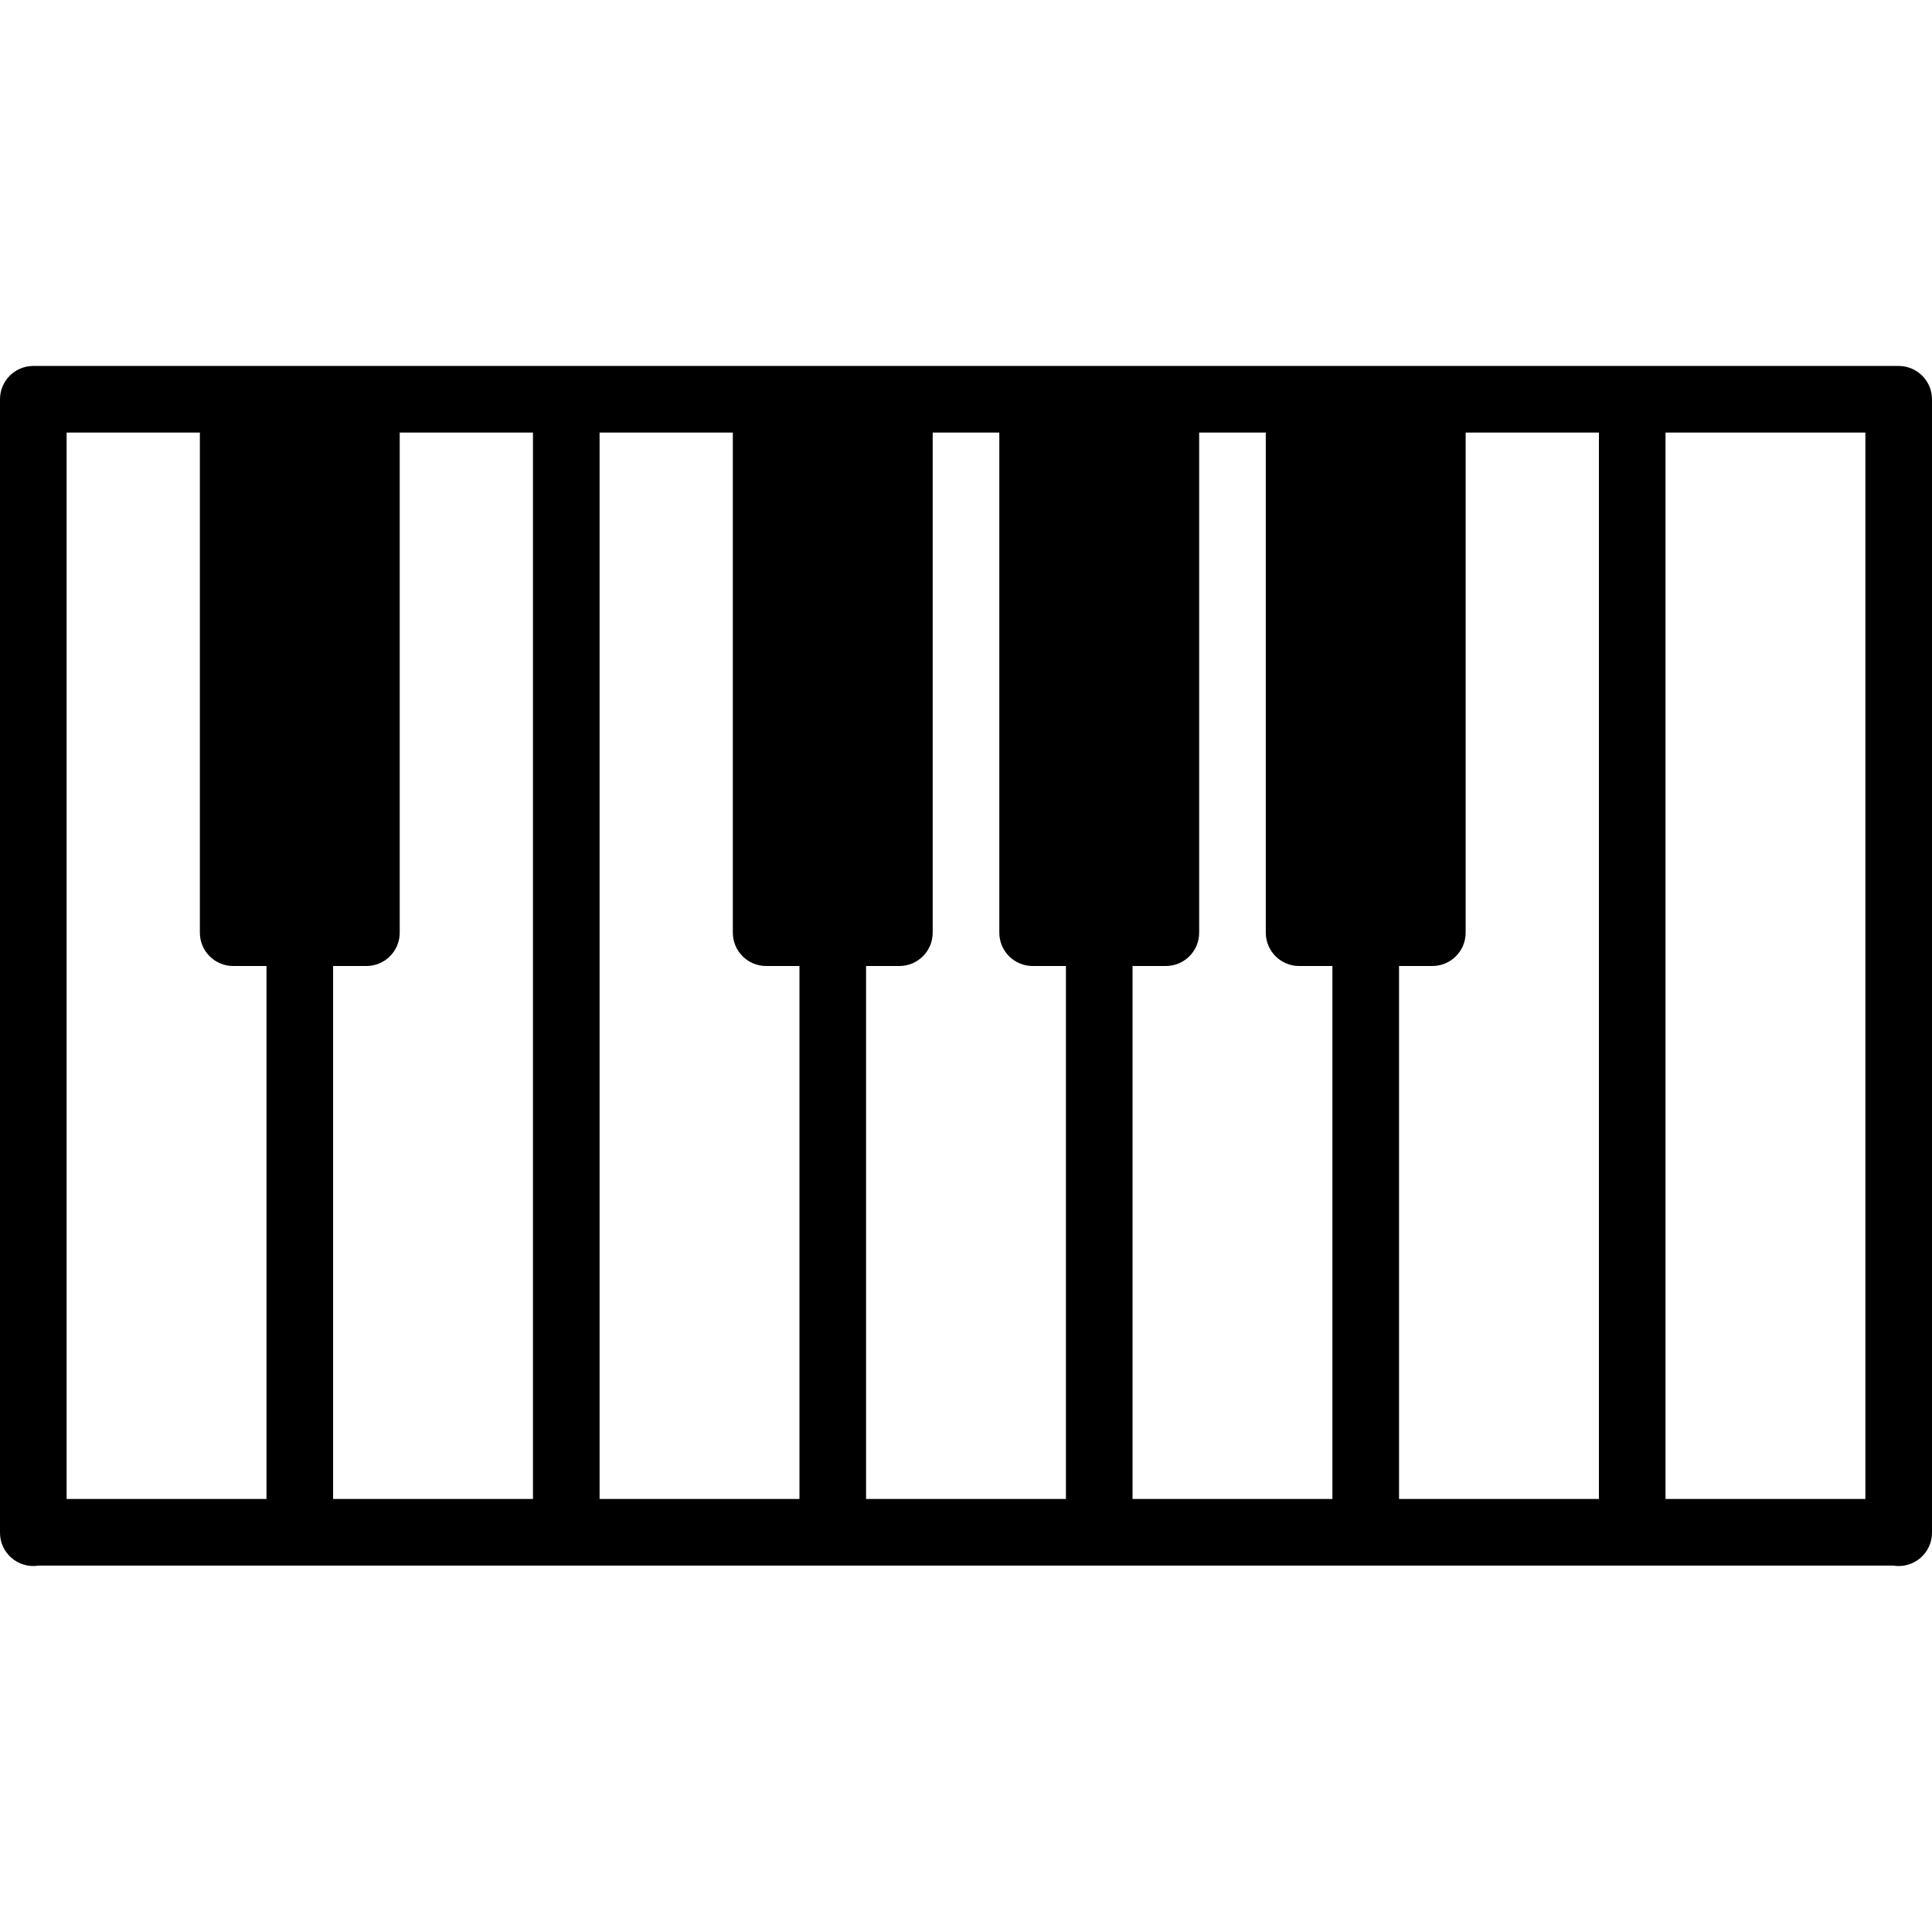 <?xml version="1.0" encoding="iso-8859-1"?>
<!-- Generator: Adobe Illustrator 18.1.1, SVG Export Plug-In . SVG Version: 6.00 Build 0)  -->
<svg version="1.1" id="Capa_1" xmlns="http://www.w3.org/2000/svg" xmlns:xlink="http://www.w3.org/1999/xlink" x="0px" y="0px"
	 viewBox="0 0 290.001 290.001" style="enable-background:new 0 0 290.001 290.001;" xml:space="preserve">
<path color-rendering="auto" image-rendering="auto" shape-rendering="auto" color-interpolation="sRGB" d="M4.924,54.931
	c-2.759,0.042-4.963,2.311-4.924,5.07v170c-0.041,3.111,2.739,5.503,5.809,5h278.375c3.073,0.508,5.858-1.886,5.816-5v-170
	c0.038-2.788-2.212-5.068-5-5.068h-0.074H5.003c-0.025-0.001-0.051,0-0.076,0L4.924,54.931z M10.001,64.931h20v75.07
	c0,2.761,2.239,5,5,5h5v80h-30V64.931z M60.001,64.931h20v160.07h-30v-80h5c2.761,0,5-2.239,5-5V64.931z M90.001,64.931h20v75.07
	c0,2.761,2.239,5,5,5h5v80h-30V64.931z M140.001,64.931h10v75.07c0,2.761,2.239,5,5,5h5v80h-30v-80h5c2.761,0,5-2.239,5-5V64.931z
	 M180.001,64.931h10v75.07c0,2.761,2.239,5,5,5h5v80h-30v-80h5c2.761,0,5-2.239,5-5V64.931z M220.001,64.931h20v160.07h-30v-80h5
	c2.761,0,5-2.239,5-5V64.931z M250.001,64.931h30v160.07h-30V64.931z"/>
<g>
</g>
<g>
</g>
<g>
</g>
<g>
</g>
<g>
</g>
<g>
</g>
<g>
</g>
<g>
</g>
<g>
</g>
<g>
</g>
<g>
</g>
<g>
</g>
<g>
</g>
<g>
</g>
<g>
</g>
</svg>
